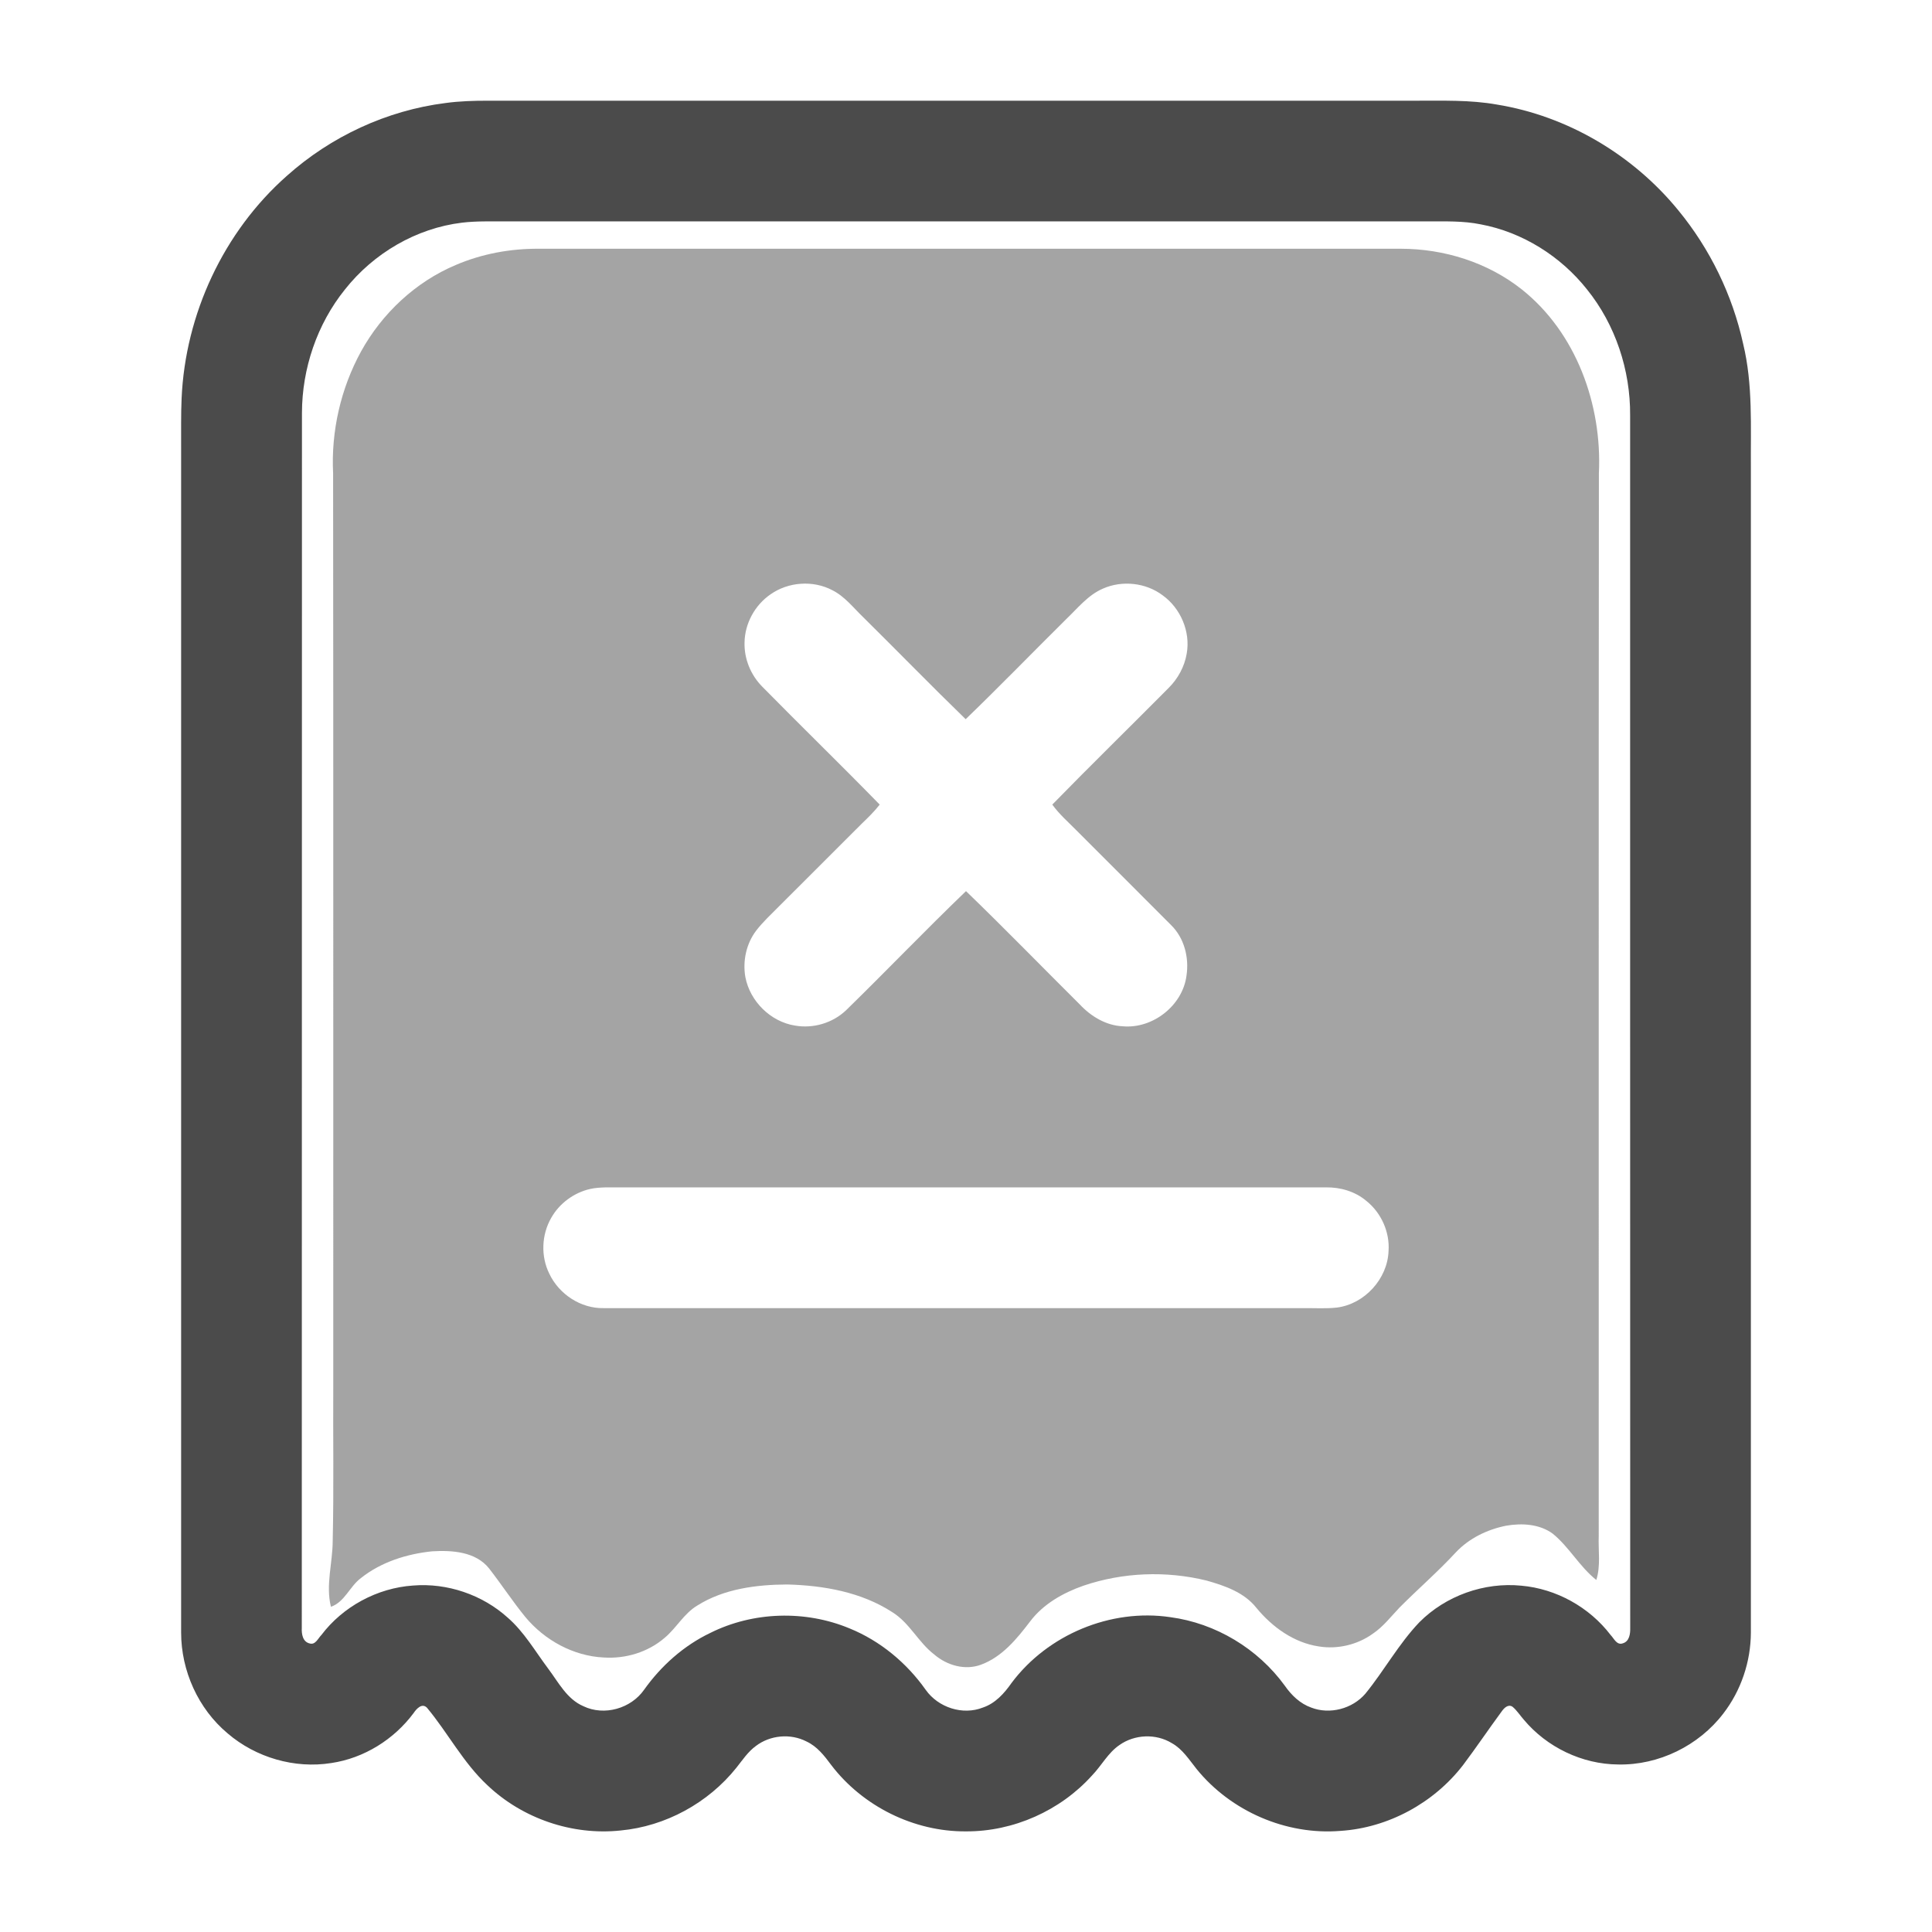 <svg width="24" height="24" viewBox="0 0 24 24" fill="none" xmlns="http://www.w3.org/2000/svg">
<path d="M5.533 1.28C5.707 1.256 5.884 1.251 6.06 1.251C9.9 1.251 13.74 1.251 17.58 1.251C17.919 1.252 18.261 1.239 18.596 1.299C19.474 1.442 20.286 1.924 20.848 2.612C21.242 3.091 21.521 3.664 21.654 4.271C21.777 4.778 21.746 5.303 21.75 5.82C21.75 10.64 21.75 15.46 21.75 20.28C21.749 20.641 21.628 21.001 21.407 21.287C21.102 21.686 20.604 21.93 20.101 21.919C19.653 21.916 19.214 21.704 18.928 21.361C18.881 21.308 18.843 21.246 18.788 21.201C18.733 21.166 18.682 21.22 18.653 21.262C18.491 21.482 18.339 21.708 18.175 21.926C17.812 22.397 17.245 22.706 16.651 22.744C15.977 22.799 15.29 22.5 14.865 21.976C14.772 21.86 14.69 21.728 14.557 21.654C14.36 21.533 14.095 21.544 13.907 21.677C13.764 21.774 13.684 21.933 13.566 22.055C13.172 22.493 12.589 22.753 12 22.75C11.354 22.755 10.717 22.439 10.326 21.926C10.241 21.811 10.15 21.694 10.018 21.633C9.82 21.531 9.567 21.554 9.39 21.689C9.291 21.761 9.223 21.865 9.148 21.959C8.798 22.397 8.268 22.687 7.709 22.739C7.11 22.803 6.49 22.591 6.054 22.176C5.754 21.897 5.564 21.526 5.304 21.214C5.242 21.151 5.173 21.228 5.139 21.279C4.895 21.608 4.522 21.841 4.116 21.901C3.66 21.974 3.178 21.833 2.828 21.533C2.462 21.227 2.25 20.755 2.25 20.28C2.25 15.37 2.25 10.46 2.25 5.55C2.251 5.349 2.247 5.149 2.256 4.948C2.302 3.902 2.778 2.878 3.564 2.184C4.111 1.695 4.805 1.372 5.533 1.28ZM5.74 2.766C5.169 2.835 4.64 3.147 4.285 3.596C3.938 4.027 3.752 4.579 3.751 5.13C3.749 10.161 3.751 15.191 3.749 20.222C3.745 20.298 3.76 20.397 3.849 20.416C3.918 20.436 3.952 20.351 3.992 20.311C4.261 19.956 4.687 19.726 5.132 19.696C5.555 19.662 5.99 19.809 6.306 20.094C6.512 20.273 6.648 20.513 6.811 20.73C6.938 20.899 7.042 21.107 7.247 21.195C7.506 21.32 7.838 21.224 8.001 20.991C8.213 20.693 8.494 20.442 8.825 20.284C9.357 20.019 10.003 20 10.552 20.228C10.934 20.383 11.262 20.656 11.499 20.991C11.654 21.211 11.959 21.312 12.212 21.211C12.365 21.159 12.476 21.035 12.566 20.906C13.014 20.307 13.796 19.979 14.538 20.089C15.102 20.164 15.626 20.48 15.96 20.94C16.042 21.058 16.15 21.163 16.288 21.212C16.52 21.302 16.799 21.227 16.96 21.041C17.195 20.753 17.375 20.421 17.632 20.152C17.959 19.823 18.437 19.652 18.899 19.698C19.332 19.736 19.744 19.965 20.008 20.311C20.05 20.354 20.084 20.441 20.159 20.414C20.242 20.39 20.253 20.294 20.251 20.222C20.249 15.201 20.251 10.181 20.25 5.16C20.254 4.599 20.068 4.034 19.715 3.596C19.388 3.183 18.913 2.884 18.394 2.787C18.175 2.742 17.951 2.751 17.73 2.75C13.91 2.751 10.09 2.75 6.27 2.75C6.093 2.751 5.915 2.745 5.74 2.766Z" fill="#4B4B4B"/>
<path opacity="0.5" d="M5.661 3.292C5.985 3.153 6.338 3.088 6.69 3.09C10.26 3.09 13.83 3.09 17.4 3.09C17.938 3.09 18.48 3.259 18.904 3.595C19.582 4.134 19.903 5.03 19.862 5.88C19.858 10.28 19.861 14.68 19.86 19.08C19.853 19.262 19.886 19.45 19.83 19.627C19.622 19.462 19.494 19.219 19.289 19.052C19.124 18.931 18.905 18.919 18.709 18.953C18.475 19 18.249 19.109 18.084 19.285C17.863 19.524 17.617 19.737 17.387 19.968C17.28 20.08 17.184 20.207 17.053 20.295C16.862 20.432 16.617 20.49 16.385 20.453C16.073 20.407 15.804 20.212 15.607 19.973C15.456 19.781 15.214 19.698 14.987 19.634C14.486 19.511 13.948 19.532 13.459 19.698C13.205 19.787 12.959 19.926 12.795 20.144C12.632 20.358 12.45 20.581 12.19 20.678C11.991 20.754 11.765 20.689 11.607 20.554C11.408 20.402 11.299 20.159 11.083 20.026C10.699 19.777 10.231 19.695 9.78 19.683C9.397 19.685 8.994 19.736 8.663 19.944C8.495 20.044 8.403 20.224 8.255 20.347C8.049 20.524 7.771 20.608 7.5 20.59C7.122 20.572 6.765 20.375 6.525 20.086C6.367 19.892 6.229 19.681 6.075 19.483C5.909 19.275 5.615 19.256 5.369 19.271C5.054 19.303 4.734 19.404 4.484 19.603C4.344 19.707 4.282 19.901 4.111 19.96C4.044 19.692 4.132 19.415 4.133 19.142C4.148 18.492 4.136 17.841 4.14 17.19C4.139 13.42 4.142 9.65 4.138 5.88C4.112 5.356 4.233 4.826 4.485 4.366C4.746 3.893 5.162 3.502 5.661 3.292ZM9.572 7.383C9.378 7.516 9.253 7.744 9.249 7.98C9.243 8.184 9.326 8.386 9.47 8.531C9.953 9.022 10.447 9.502 10.928 9.995C10.862 10.08 10.785 10.155 10.708 10.229C10.363 10.573 10.019 10.919 9.673 11.263C9.579 11.359 9.479 11.45 9.397 11.556C9.271 11.719 9.224 11.936 9.259 12.137C9.316 12.438 9.572 12.692 9.875 12.74C10.101 12.78 10.343 12.709 10.51 12.55C11.011 12.061 11.495 11.555 12 11.07C12.478 11.531 12.941 12.008 13.413 12.477C13.552 12.626 13.74 12.74 13.948 12.749C14.32 12.782 14.691 12.492 14.739 12.12C14.773 11.896 14.712 11.653 14.548 11.492C14.159 11.101 13.768 10.712 13.379 10.322C13.274 10.215 13.16 10.117 13.072 9.995C13.548 9.507 14.036 9.031 14.516 8.547C14.633 8.431 14.715 8.28 14.742 8.118C14.79 7.846 14.666 7.556 14.444 7.396C14.235 7.238 13.94 7.206 13.701 7.312C13.515 7.392 13.387 7.556 13.243 7.693C12.826 8.106 12.418 8.527 11.996 8.934C11.566 8.517 11.149 8.088 10.723 7.667C10.601 7.55 10.494 7.409 10.34 7.332C10.1 7.205 9.792 7.228 9.572 7.383ZM7.33 14.77C7.129 14.816 6.949 14.949 6.848 15.128C6.727 15.337 6.716 15.606 6.824 15.823C6.944 16.077 7.215 16.256 7.498 16.25C10.399 16.25 13.3 16.25 16.2 16.25C16.336 16.249 16.472 16.258 16.608 16.243C16.951 16.199 17.236 15.887 17.249 15.542C17.266 15.305 17.158 15.065 16.972 14.917C16.833 14.8 16.65 14.747 16.47 14.75C13.49 14.75 10.51 14.751 7.53 14.75C7.463 14.752 7.395 14.755 7.33 14.77Z" fill="#4B4B4B"/>
</svg>
